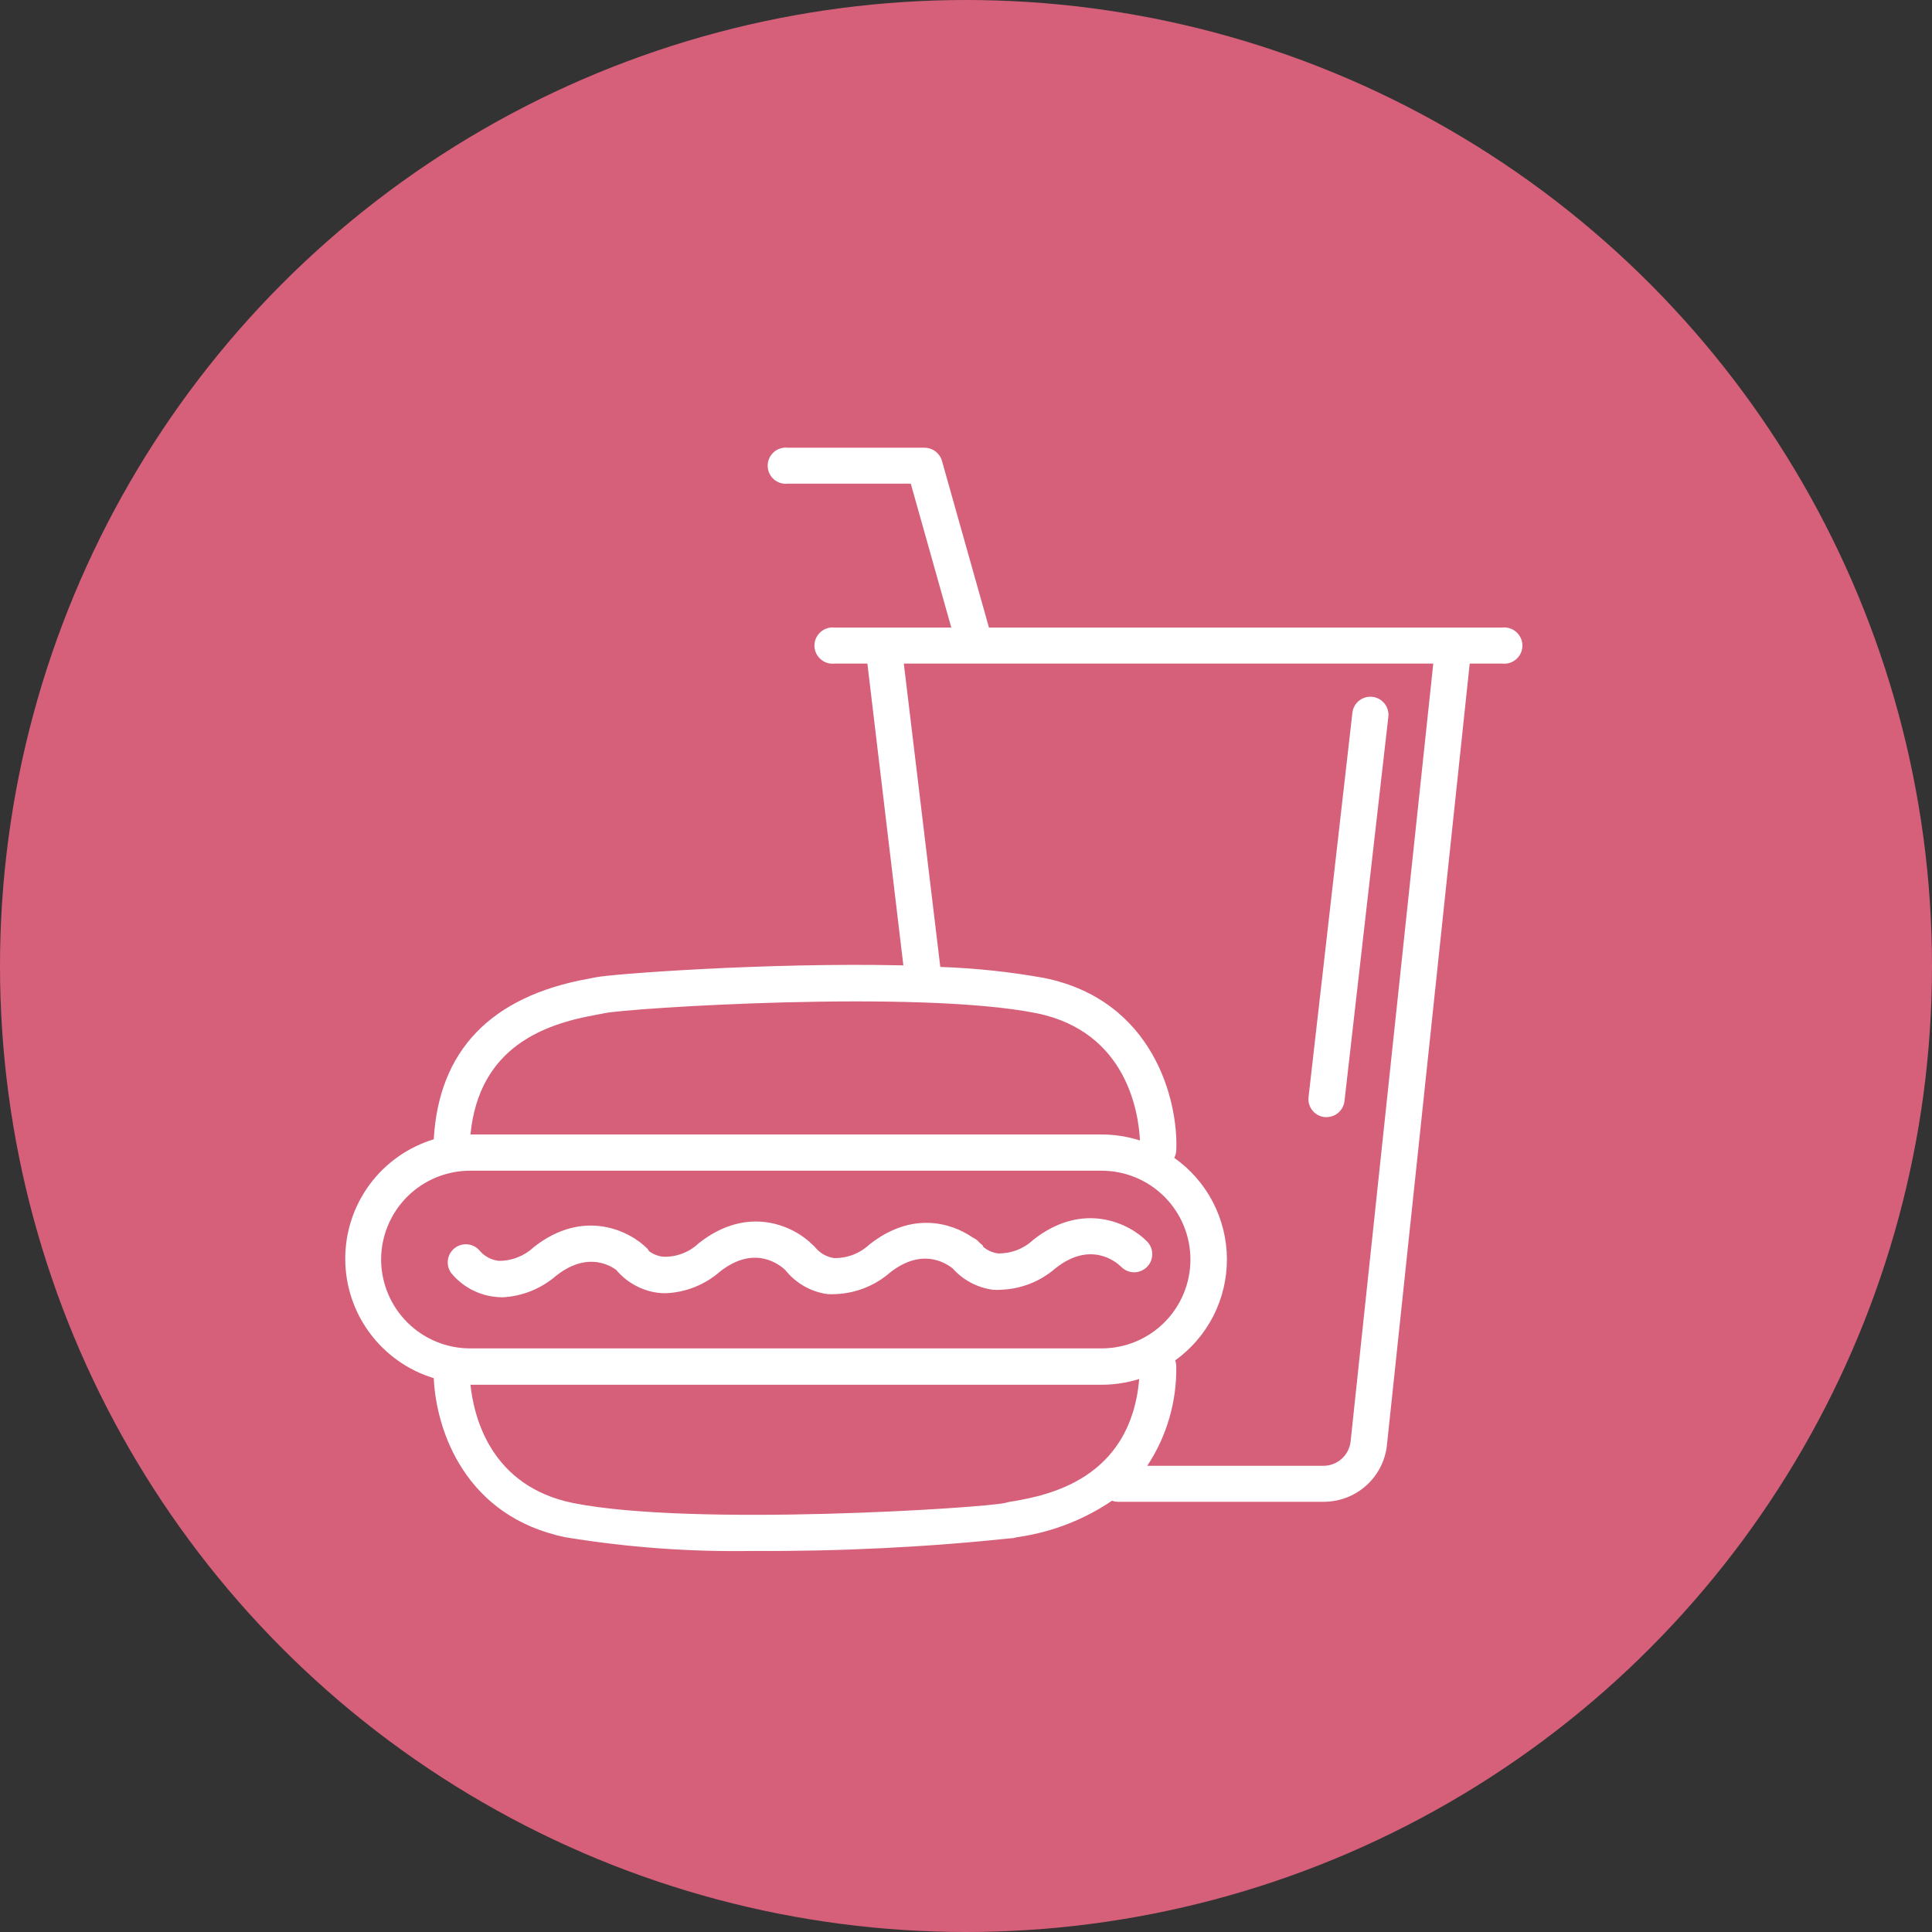 <svg viewBox="0 0 43 43" fill="none" xmlns="http://www.w3.org/2000/svg">
<rect x="0" y="0" width="43" height="43" fill="#333333" stroke="none"/>
<circle cx="21.5" cy="21.5" r="21.5" fill="#D6607A"/>
<g clip-path="url(#clip0_182_4978)">
<path d="M33.434 13.968L22.011 13.968L20.965 10.258C20.941 10.174 20.89 10.099 20.819 10.046C20.749 9.993 20.663 9.965 20.575 9.965H17.535C17.479 9.958 17.422 9.964 17.367 9.981C17.313 9.998 17.263 10.026 17.221 10.064C17.178 10.102 17.145 10.148 17.121 10.2C17.098 10.252 17.086 10.308 17.086 10.365C17.086 10.422 17.098 10.478 17.121 10.53C17.145 10.582 17.178 10.628 17.221 10.666C17.263 10.704 17.313 10.732 17.367 10.749C17.422 10.766 17.479 10.772 17.535 10.765H20.271L21.173 13.968H18.576C18.52 13.961 18.463 13.967 18.408 13.984C18.354 14.001 18.304 14.03 18.262 14.068C18.219 14.105 18.186 14.152 18.162 14.204C18.139 14.255 18.127 14.312 18.127 14.368C18.127 14.425 18.139 14.481 18.162 14.533C18.186 14.585 18.219 14.632 18.262 14.669C18.304 14.707 18.354 14.736 18.408 14.753C18.463 14.77 18.52 14.775 18.576 14.769H19.305L20.106 21.486C17.092 21.417 13.583 21.679 13.252 21.753L13.1 21.783C10.922 22.175 9.766 23.384 9.654 25.357C9.084 25.53 8.585 25.882 8.23 26.36C7.875 26.839 7.684 27.419 7.684 28.015C7.684 28.611 7.875 29.191 8.23 29.669C8.585 30.148 9.084 30.5 9.654 30.673C9.707 31.842 10.356 33.758 12.59 34.215C13.967 34.441 15.361 34.543 16.756 34.519C18.694 34.531 20.631 34.435 22.558 34.231C22.608 34.218 22.659 34.209 22.71 34.202C23.441 34.089 24.138 33.816 24.75 33.401C24.792 33.417 24.837 33.425 24.883 33.425H29.46C29.81 33.425 30.148 33.297 30.408 33.063C30.668 32.829 30.833 32.508 30.869 32.16L32.711 14.769H33.434C33.491 14.775 33.548 14.77 33.602 14.753C33.656 14.736 33.706 14.707 33.749 14.669C33.791 14.632 33.825 14.585 33.849 14.533C33.872 14.481 33.884 14.425 33.884 14.368C33.884 14.312 33.872 14.255 33.849 14.204C33.825 14.152 33.791 14.105 33.749 14.068C33.706 14.03 33.656 14.001 33.602 13.984C33.548 13.967 33.491 13.961 33.434 13.968ZM13.244 22.591L13.452 22.551C13.935 22.442 20.407 22.018 23.073 22.551C25.094 22.965 25.342 24.791 25.372 25.383C25.095 25.295 24.807 25.25 24.517 25.25H10.471C10.663 23.293 12.128 22.794 13.244 22.591ZM8.482 28.034C8.483 27.509 8.692 27.006 9.063 26.635C9.435 26.264 9.938 26.056 10.463 26.056H24.517C25.042 26.056 25.545 26.264 25.916 26.635C26.287 27.006 26.495 27.509 26.495 28.034C26.495 28.558 26.287 29.061 25.916 29.432C25.545 29.803 25.042 30.011 24.517 30.011H10.468C9.942 30.012 9.438 29.804 9.066 29.433C8.694 29.062 8.484 28.559 8.482 28.034ZM22.574 33.409C22.503 33.419 22.431 33.433 22.361 33.452C21.889 33.561 15.422 33.985 12.753 33.452C10.924 33.078 10.548 31.546 10.471 30.82H24.517C24.802 30.82 25.084 30.777 25.355 30.692C25.163 32.936 23.3 33.278 22.58 33.409H22.574ZM30.061 32.074C30.046 32.224 29.977 32.363 29.866 32.464C29.755 32.566 29.611 32.623 29.46 32.624H25.534C25.966 31.971 26.191 31.203 26.18 30.419C26.18 30.371 26.172 30.323 26.156 30.278C26.514 30.02 26.805 29.681 27.006 29.288C27.206 28.895 27.309 28.46 27.307 28.019C27.305 27.578 27.197 27.143 26.994 26.752C26.79 26.361 26.495 26.024 26.135 25.77C26.161 25.72 26.177 25.664 26.18 25.607C26.228 24.497 25.676 22.263 23.244 21.767C22.479 21.629 21.705 21.547 20.928 21.521L20.116 14.769L31.9 14.769L30.061 32.074Z" fill="white"/>
<path d="M29.479 24.863H29.524C29.623 24.863 29.718 24.827 29.792 24.761C29.866 24.695 29.913 24.604 29.924 24.505L30.901 15.946C30.911 15.841 30.879 15.737 30.812 15.655C30.746 15.574 30.65 15.521 30.545 15.509C30.441 15.498 30.335 15.527 30.252 15.592C30.169 15.656 30.115 15.751 30.101 15.855L29.124 24.417C29.112 24.523 29.142 24.63 29.209 24.714C29.275 24.797 29.372 24.851 29.479 24.863Z" fill="white"/>
<path d="M11.175 28.874C11.619 28.854 12.043 28.684 12.379 28.393C13.008 27.897 13.497 28.108 13.713 28.262C13.943 28.537 14.266 28.718 14.62 28.77C14.686 28.779 14.752 28.784 14.818 28.783C15.263 28.765 15.688 28.595 16.024 28.302C16.809 27.683 17.375 28.169 17.479 28.268C17.71 28.558 18.043 28.749 18.41 28.802C18.476 28.807 18.542 28.807 18.608 28.802C19.052 28.783 19.477 28.613 19.812 28.321C20.492 27.787 21.01 28.078 21.202 28.23C21.433 28.489 21.75 28.658 22.093 28.705C22.159 28.711 22.225 28.711 22.291 28.705C22.735 28.687 23.16 28.517 23.495 28.225C24.279 27.606 24.848 28.092 24.949 28.19C24.986 28.229 25.03 28.26 25.079 28.282C25.128 28.304 25.181 28.316 25.234 28.317C25.288 28.318 25.341 28.308 25.391 28.288C25.44 28.269 25.486 28.239 25.524 28.202C25.562 28.165 25.593 28.12 25.614 28.071C25.634 28.021 25.645 27.968 25.645 27.915C25.646 27.861 25.635 27.808 25.615 27.759C25.594 27.71 25.564 27.665 25.526 27.627C25.139 27.232 24.109 26.717 22.996 27.595C22.784 27.794 22.504 27.902 22.214 27.897C22.09 27.881 21.974 27.829 21.88 27.747C21.88 27.747 21.88 27.747 21.88 27.734C21.88 27.721 21.829 27.683 21.8 27.657C21.76 27.608 21.708 27.57 21.651 27.544C21.165 27.208 20.289 26.957 19.35 27.699C19.137 27.898 18.856 28.006 18.565 28.001C18.405 27.978 18.259 27.898 18.154 27.774C18.134 27.748 18.111 27.724 18.085 27.705C17.695 27.307 16.668 26.789 15.552 27.67C15.448 27.769 15.325 27.847 15.191 27.898C15.057 27.95 14.914 27.975 14.77 27.971C14.652 27.961 14.539 27.917 14.444 27.846C14.435 27.827 14.423 27.809 14.41 27.793C14.023 27.398 12.992 26.88 11.879 27.758C11.668 27.956 11.388 28.066 11.097 28.062C10.938 28.043 10.79 27.966 10.684 27.846C10.619 27.764 10.525 27.711 10.421 27.697C10.318 27.683 10.213 27.71 10.129 27.772C10.045 27.834 9.988 27.926 9.971 28.029C9.953 28.132 9.976 28.238 10.035 28.324C10.269 28.616 10.607 28.807 10.977 28.858C11.043 28.867 11.109 28.872 11.175 28.874Z" fill="white"/>
</g>
<defs>
<clipPath id="clip0_182_4978">
<rect width="26.69" height="26.69" fill="white" transform="translate(7.414 8.897)"/>
</clipPath>
</defs>
</svg>
